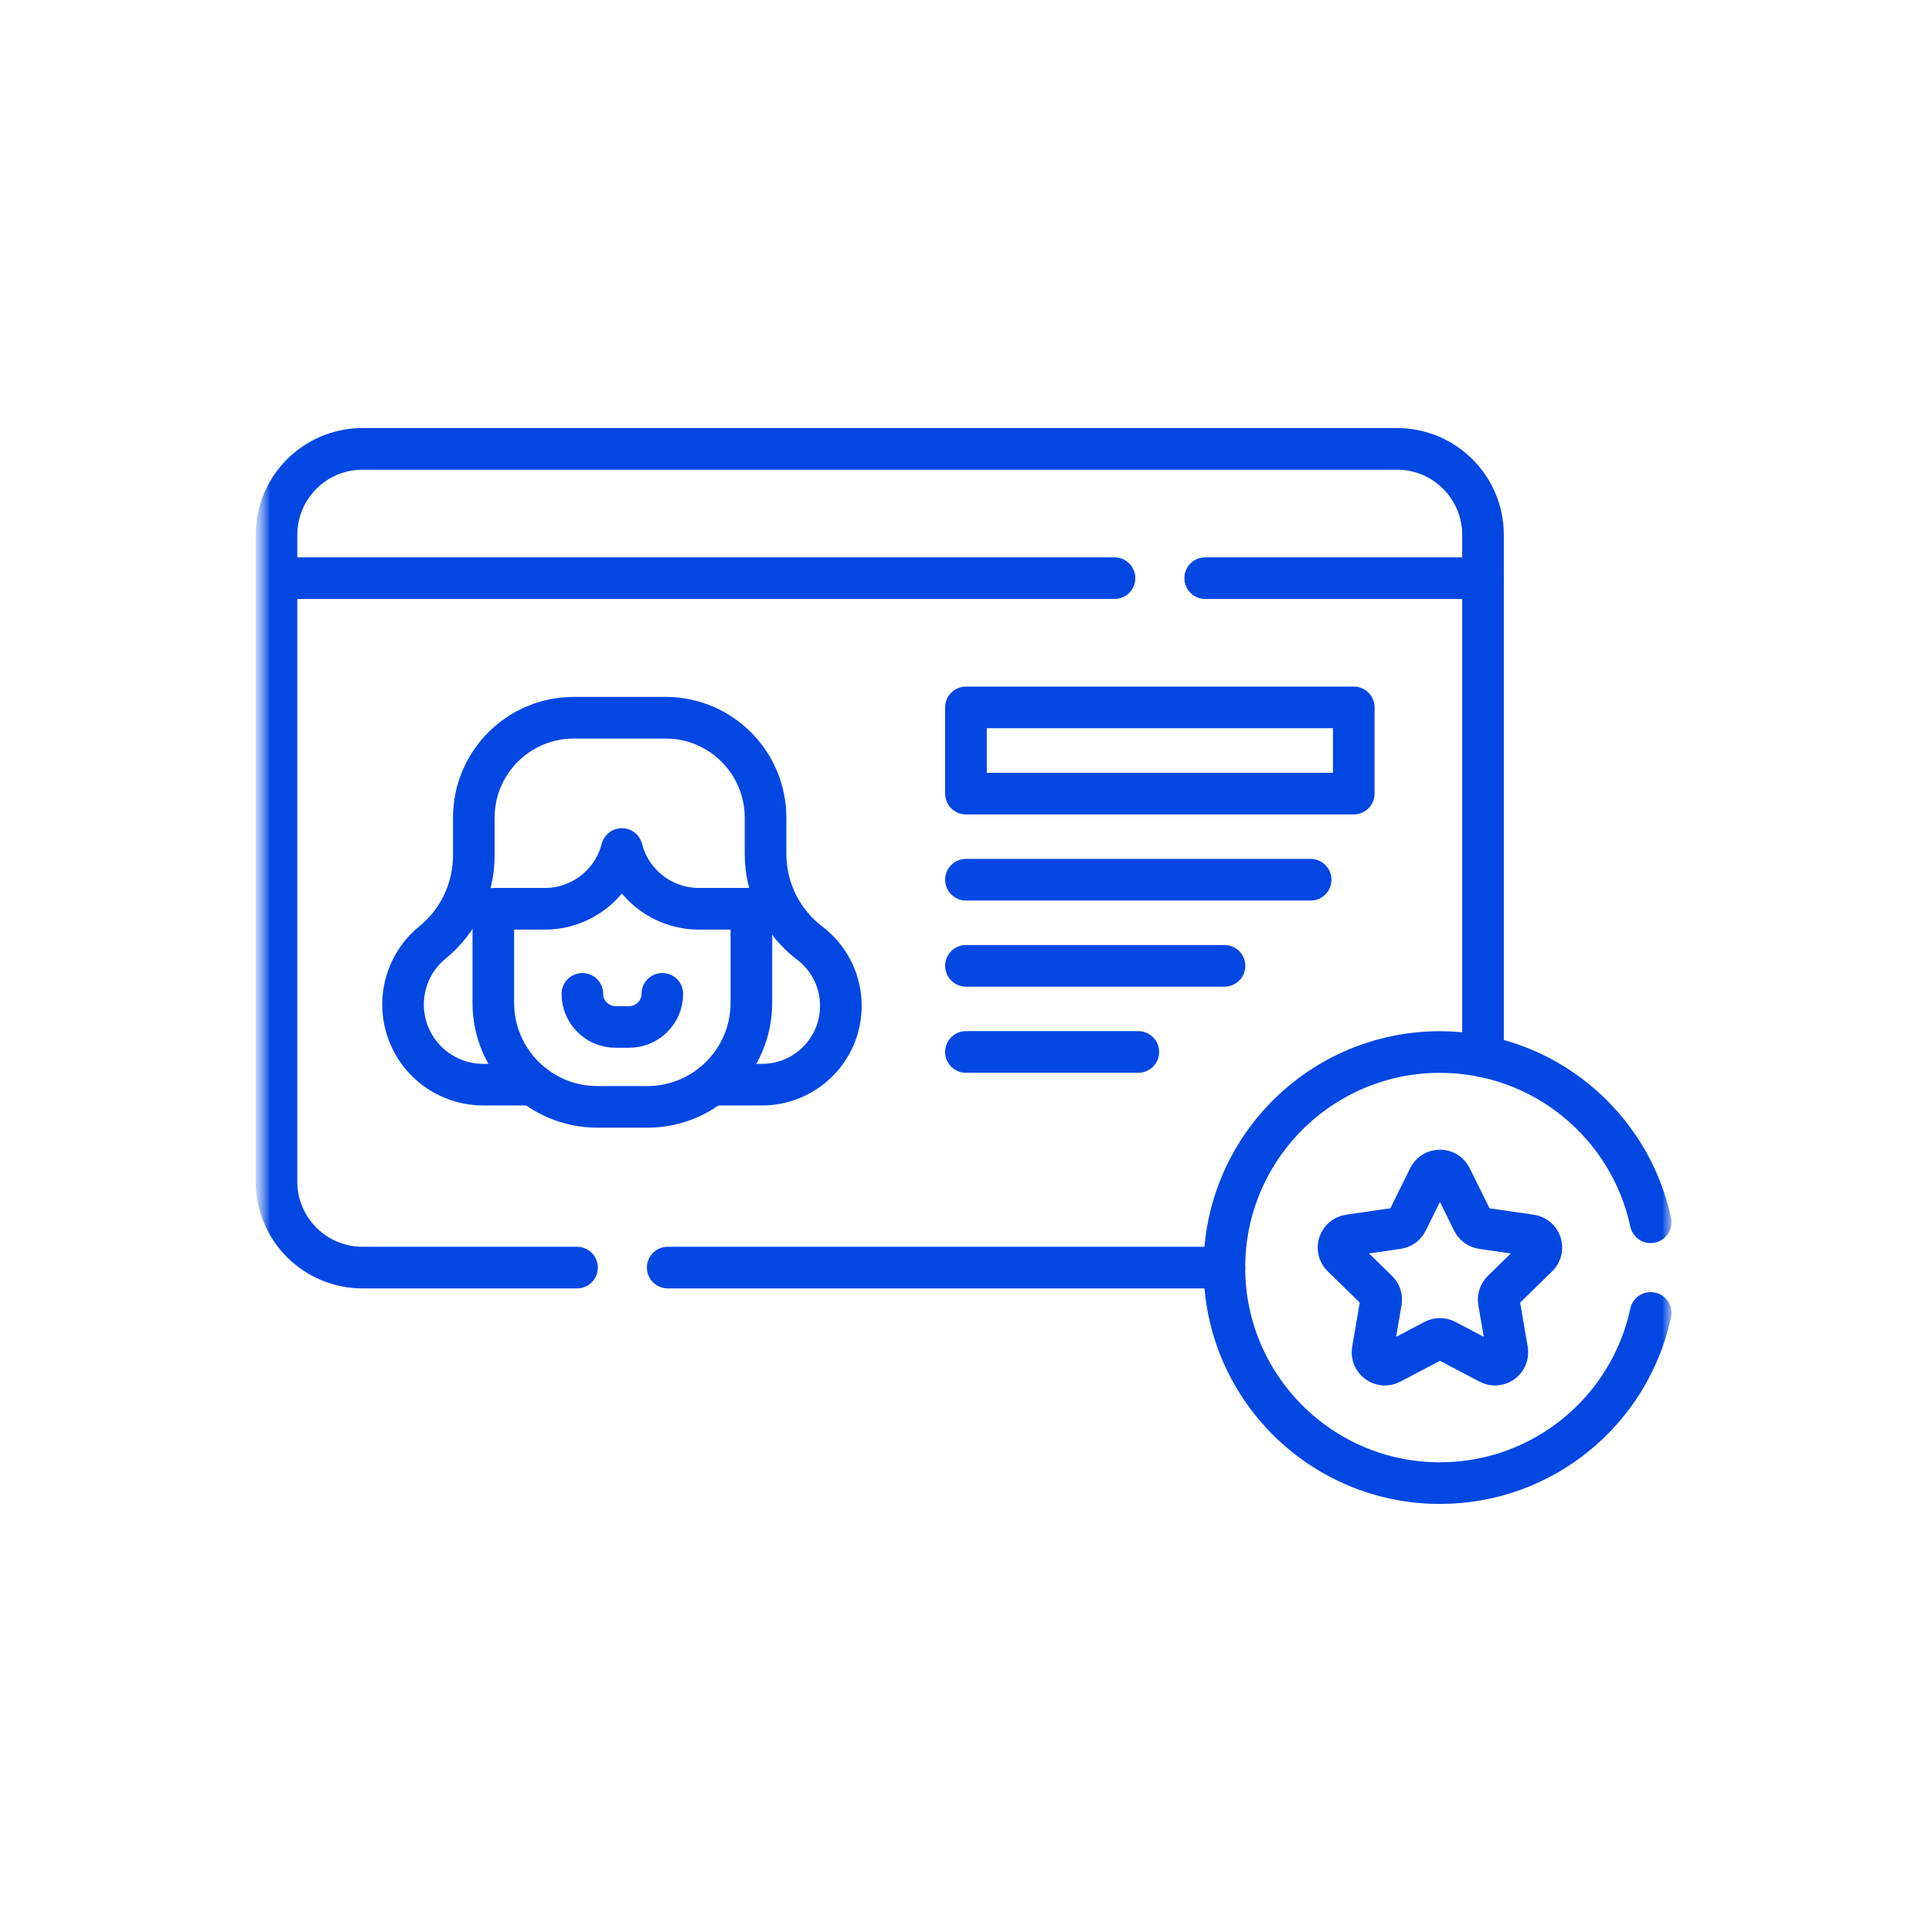 <svg width="68" height="68" viewBox="0 0 68 68" fill="none" xmlns="http://www.w3.org/2000/svg">
<g clip-path="url(#clip0_128_1419)">
<mask id="mask0_128_1419" style="mask-type:luminance" maskUnits="userSpaceOnUse" x="9" y="9" width="50" height="50">
<path d="M59 9H9V59H59V9Z" fill="white"/>
</mask>
<g mask="url(#mask0_128_1419)">
<mask id="mask1_128_1419" style="mask-type:luminance" maskUnits="userSpaceOnUse" x="9" y="9" width="50" height="50">
<path d="M9 9H59V59H9V9Z" fill="white"/>
</mask>
<g mask="url(#mask1_128_1419)">
<path d="M20.309 44.615H12.759C11.088 44.615 9.732 43.259 9.732 41.587V18.826C9.732 17.155 11.088 15.799 12.759 15.799H49.17C50.842 15.799 52.197 17.155 52.197 18.826V37.18" stroke="#0247E2" stroke-width="1.465" stroke-miterlimit="10" stroke-linecap="round" stroke-linejoin="round"/>
<path d="M43.094 44.615H23.501" stroke="#0247E2" stroke-width="1.465" stroke-miterlimit="10" stroke-linecap="round" stroke-linejoin="round"/>
<path d="M25.046 38.176H26.823C27.558 38.176 28.263 37.884 28.783 37.364C29.963 36.184 29.841 34.238 28.525 33.214L28.468 33.171C27.507 32.423 26.945 31.274 26.945 30.056V28.782C26.945 26.837 25.369 25.261 23.424 25.261H20.197C18.252 25.261 16.676 26.837 16.676 28.782V30.113C16.676 31.298 16.143 32.421 15.224 33.17C13.93 34.226 13.831 36.169 15.012 37.35C15.541 37.879 16.259 38.176 17.006 38.176H18.763" stroke="#0247E2" stroke-width="1.465" stroke-miterlimit="10" stroke-linecap="round" stroke-linejoin="round"/>
<path d="M20.498 34.98C20.498 35.623 21.02 36.145 21.664 36.145H22.145C22.789 36.145 23.311 35.623 23.311 34.98" stroke="#0247E2" stroke-width="1.465" stroke-miterlimit="10" stroke-linecap="round" stroke-linejoin="round"/>
<path d="M26.446 31.986V35.297C26.446 37.319 24.807 38.958 22.785 38.958H21.024C19.002 38.958 17.363 37.319 17.363 35.297V31.986H19.176C20.454 31.986 21.57 31.12 21.888 29.882C22.206 31.12 23.322 31.986 24.601 31.986H26.446Z" stroke="#0247E2" stroke-width="1.465" stroke-miterlimit="10" stroke-linecap="round" stroke-linejoin="round"/>
<path d="M52.197 20.349H42.419" stroke="#0247E2" stroke-width="1.465" stroke-miterlimit="10" stroke-linecap="round" stroke-linejoin="round"/>
<path d="M39.227 20.349H9.732" stroke="#0247E2" stroke-width="1.465" stroke-miterlimit="10" stroke-linecap="round" stroke-linejoin="round"/>
<path d="M47.648 27.932H33.998V24.898H47.648V27.932Z" stroke="#0247E2" stroke-width="1.465" stroke-miterlimit="10" stroke-linecap="round" stroke-linejoin="round"/>
<path d="M33.998 30.963H46.131" stroke="#0247E2" stroke-width="1.465" stroke-miterlimit="10" stroke-linecap="round" stroke-linejoin="round"/>
<path d="M33.998 33.994H43.098" stroke="#0247E2" stroke-width="1.465" stroke-miterlimit="10" stroke-linecap="round" stroke-linejoin="round"/>
<path d="M33.998 37.025H40.065" stroke="#0247E2" stroke-width="1.465" stroke-miterlimit="10" stroke-linecap="round" stroke-linejoin="round"/>
<path d="M51.071 41.439L51.838 42.992C51.901 43.121 52.024 43.21 52.165 43.23L53.879 43.479C54.236 43.531 54.379 43.97 54.12 44.221L52.88 45.431C52.778 45.531 52.731 45.675 52.755 45.816L53.048 47.523C53.109 47.878 52.736 48.149 52.417 47.981L50.884 47.175C50.757 47.109 50.605 47.109 50.479 47.175L48.946 47.981C48.626 48.149 48.253 47.878 48.314 47.523L48.607 45.816C48.631 45.675 48.584 45.531 48.482 45.431L47.242 44.221C46.984 43.97 47.126 43.531 47.483 43.479L49.197 43.23C49.339 43.21 49.461 43.121 49.524 42.992L50.291 41.439C50.451 41.116 50.912 41.116 51.071 41.439Z" stroke="#0247E2" stroke-width="1.465" stroke-miterlimit="10" stroke-linecap="round" stroke-linejoin="round"/>
<path d="M58.098 46.21C57.366 49.634 54.323 52.201 50.681 52.201C46.492 52.201 43.094 48.804 43.094 44.615C43.094 40.425 46.492 37.028 50.681 37.028C54.324 37.028 57.367 39.596 58.098 43.019" stroke="#0247E2" stroke-width="1.465" stroke-miterlimit="10" stroke-linecap="round" stroke-linejoin="round"/>
</g>
</g>
</g>
<defs>
<clipPath id="clip0_128_1419">
<rect width="50" height="50" fill="white" transform="translate(9 9)"/>
</clipPath>
</defs>
</svg>
